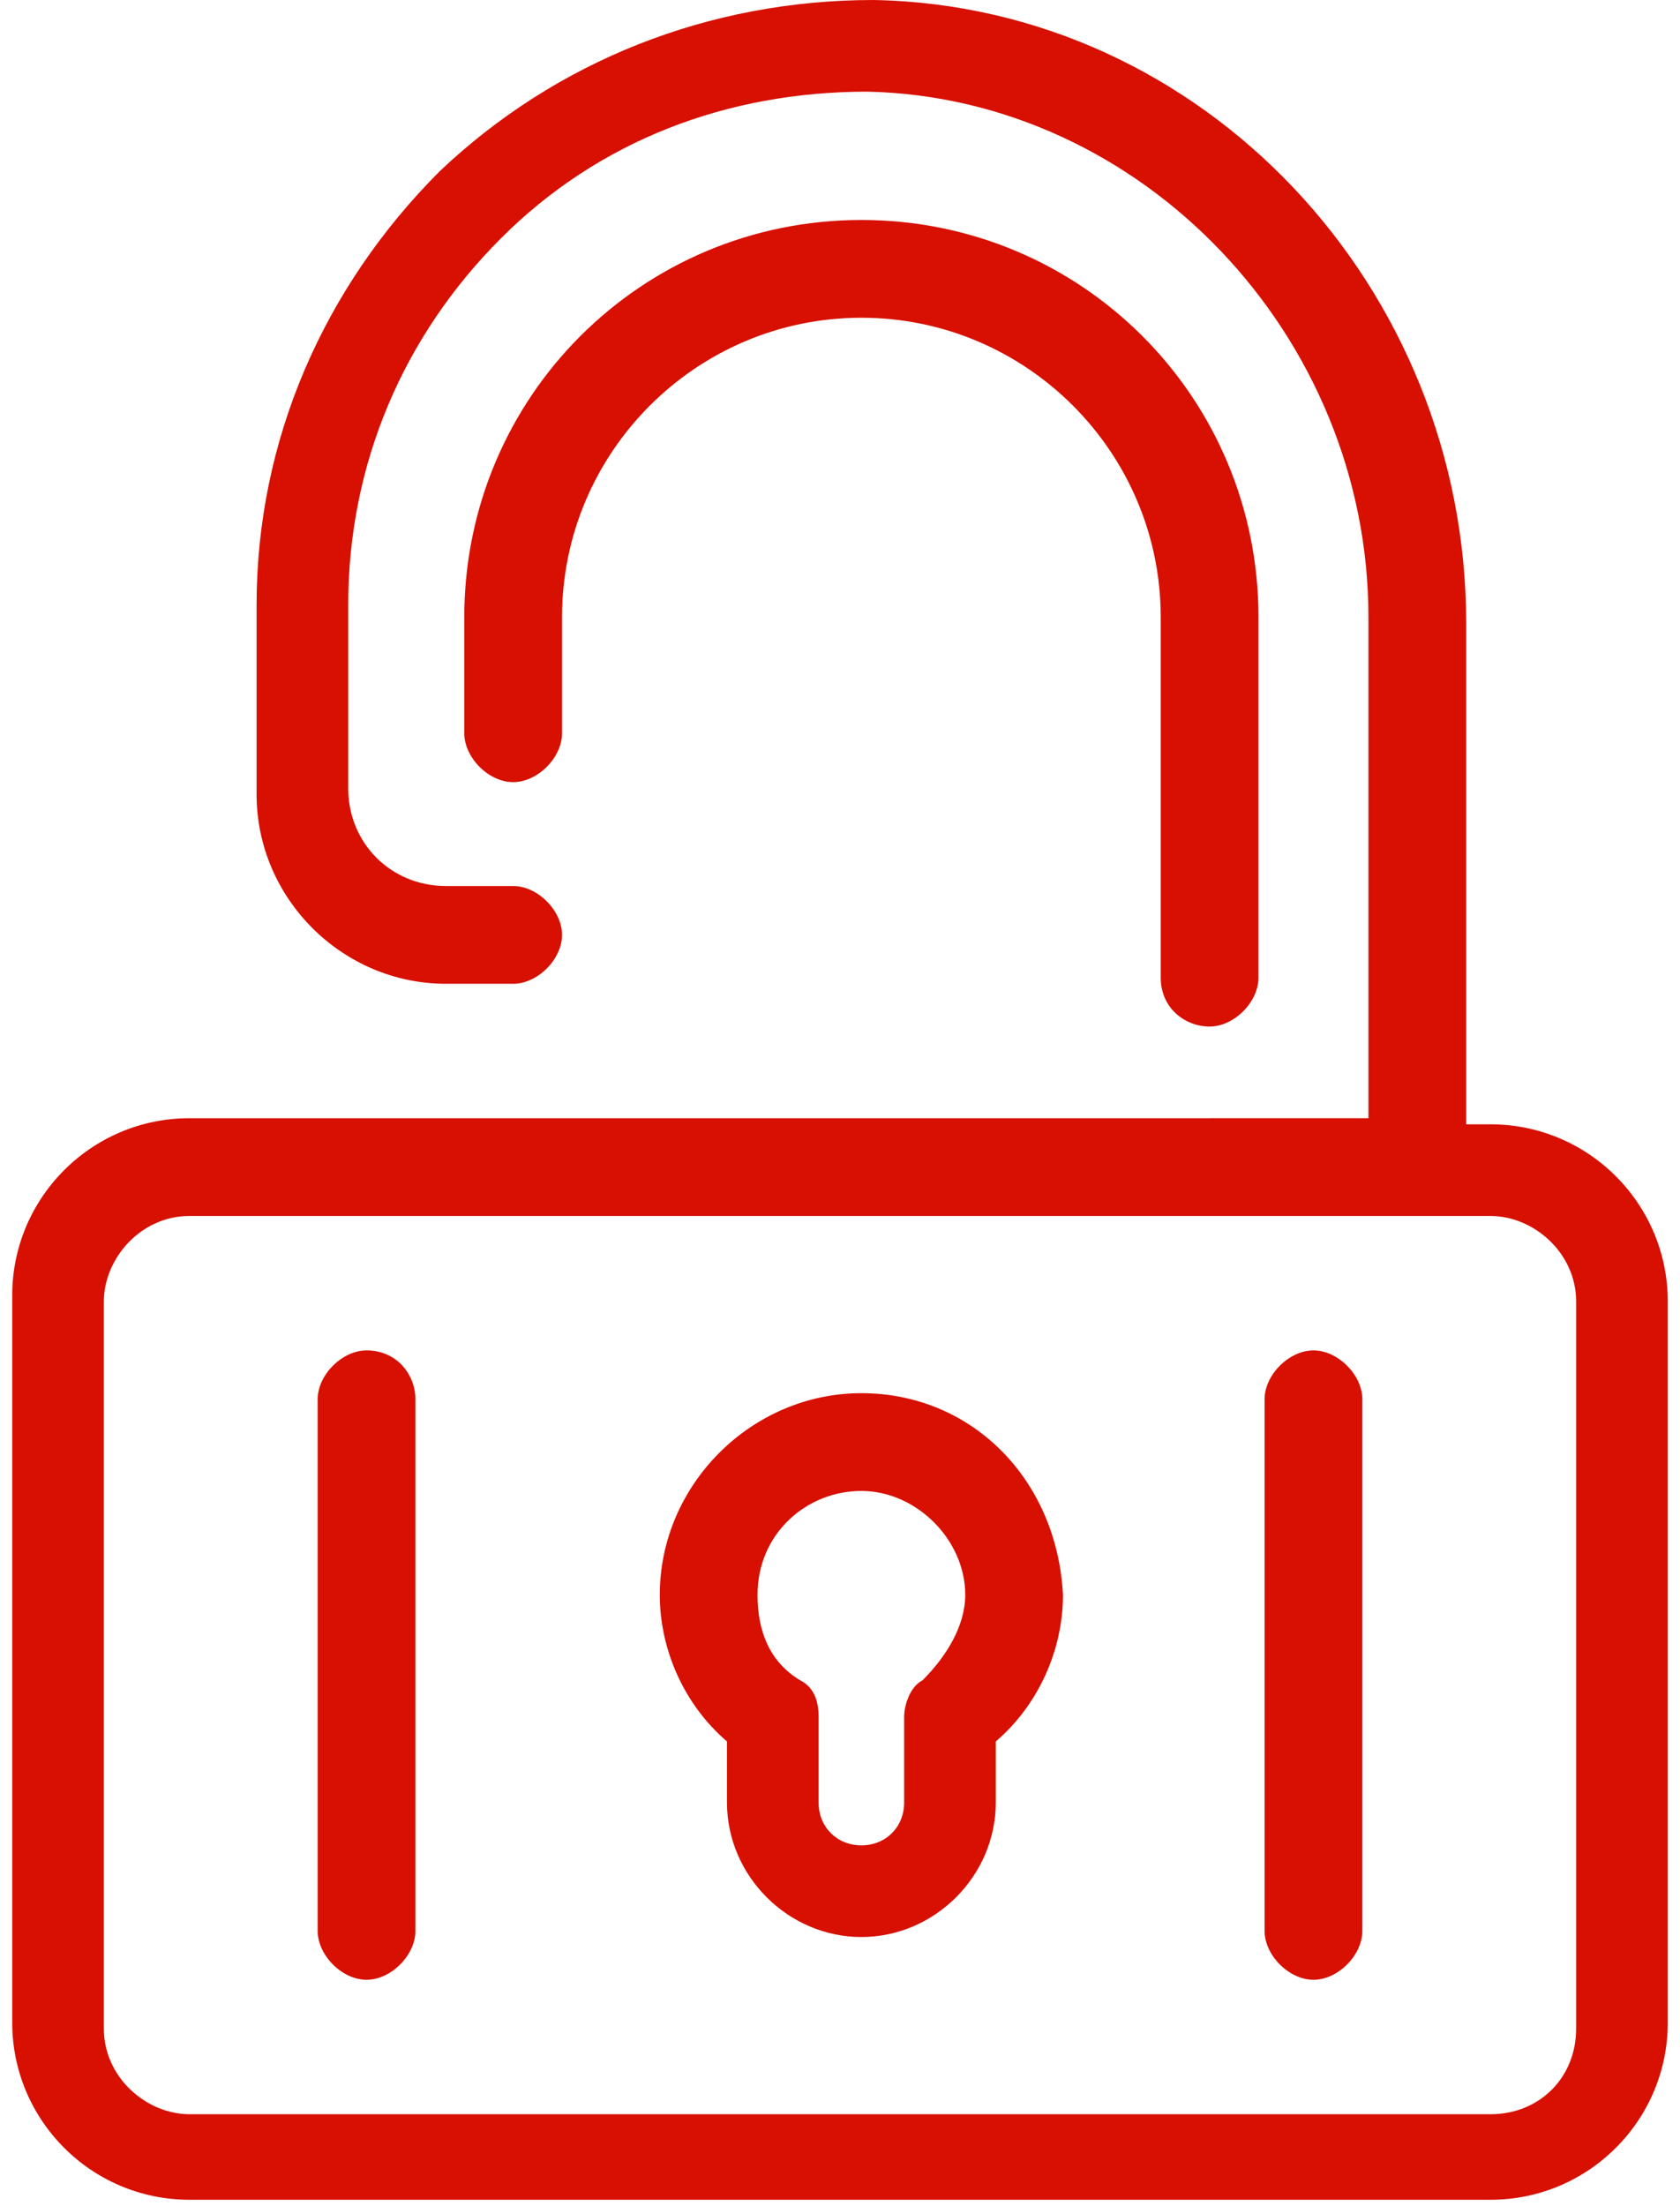 <?xml version="1.0" encoding="utf-8"?>
<svg version="1.1" id="Layer_1" xmlns="http://www.w3.org/2000/svg" xmlns:xlink="http://www.w3.org/1999/xlink" x="0px" y="0px"
	 viewBox="0 0 27.5 36.1" style="enable-background:new 0 0 27.5 36.1;" xml:space="preserve">
<style type="text/css">
	.st0{fill:#D71001;}
</style>
<g>
	<path class="st0" d="M14.1,22.8c-1.8,0-3.3,1.5-3.3,3.3c0,0.9,0.4,1.8,1.1,2.4v1c0,1.2,1,2.2,2.2,2.2c1.2,0,2.2-1,2.2-2.2v-1
		c0.7-0.6,1.1-1.5,1.1-2.4C17.3,24.2,15.9,22.8,14.1,22.8z M15.1,27.5c-0.2,0.1-0.3,0.4-0.3,0.6v1.4c0,0.4-0.3,0.7-0.7,0.7
		c-0.4,0-0.7-0.3-0.7-0.7v-1.4c0-0.3-0.1-0.5-0.3-0.6c-0.5-0.3-0.7-0.8-0.7-1.4c0-1,0.8-1.7,1.7-1.7c0.9,0,1.7,0.8,1.7,1.7
		C15.8,26.6,15.5,27.1,15.1,27.5z"/>
	<path class="st0" d="M19.8,16.8c0.4,0,0.8-0.4,0.8-0.8v-5.9c0-3.6-2.9-6.5-6.5-6.5c-3.6,0-6.5,2.9-6.5,6.5v1.9
		c0,0.4,0.4,0.8,0.8,0.8s0.8-0.4,0.8-0.8v-1.9c0-2.7,2.2-4.9,4.9-4.9c2.7,0,4.9,2.2,4.9,4.9v5.9C19,16.5,19.4,16.8,19.8,16.8z"/>
	<path class="st0" d="M24.4,18.4H24v-8.2C24,4.7,19.7,0.1,14.3,0c-2.7,0-5.2,1-7.1,2.8c-1.9,1.9-3,4.4-3,7.1V13
		c0,1.7,1.4,3.1,3.1,3.1h1.1c0.4,0,0.8-0.4,0.8-0.8c0-0.4-0.4-0.8-0.8-0.8H7.3c-0.9,0-1.6-0.7-1.6-1.6V9.9c0-2.3,0.9-4.4,2.5-6
		c1.6-1.6,3.7-2.4,6-2.4c4.5,0.1,8.2,4,8.2,8.6v8.2H3.1c-1.6,0-2.9,1.3-2.9,2.9v11.9c0,1.6,1.3,2.9,2.9,2.9h21.3
		c1.6,0,2.9-1.3,2.9-2.9V21.3C27.3,19.7,26,18.4,24.4,18.4z M25.8,33.2c0,0.8-0.6,1.4-1.4,1.4H3.1c-0.7,0-1.4-0.6-1.4-1.4V21.3
		c0-0.7,0.6-1.4,1.4-1.4h21.3c0.7,0,1.4,0.6,1.4,1.4V33.2z"/>
	<path class="st0" d="M6,22.1c-0.4,0-0.8,0.4-0.8,0.8v8.7c0,0.4,0.4,0.8,0.8,0.8s0.8-0.4,0.8-0.8v-8.7C6.8,22.5,6.5,22.1,6,22.1z"/>
	<path class="st0" d="M21.5,22.1c-0.4,0-0.8,0.4-0.8,0.8v8.7c0,0.4,0.4,0.8,0.8,0.8c0.4,0,0.8-0.4,0.8-0.8v-8.7
		C22.3,22.5,21.9,22.1,21.5,22.1z"/>
</g>
</svg>

